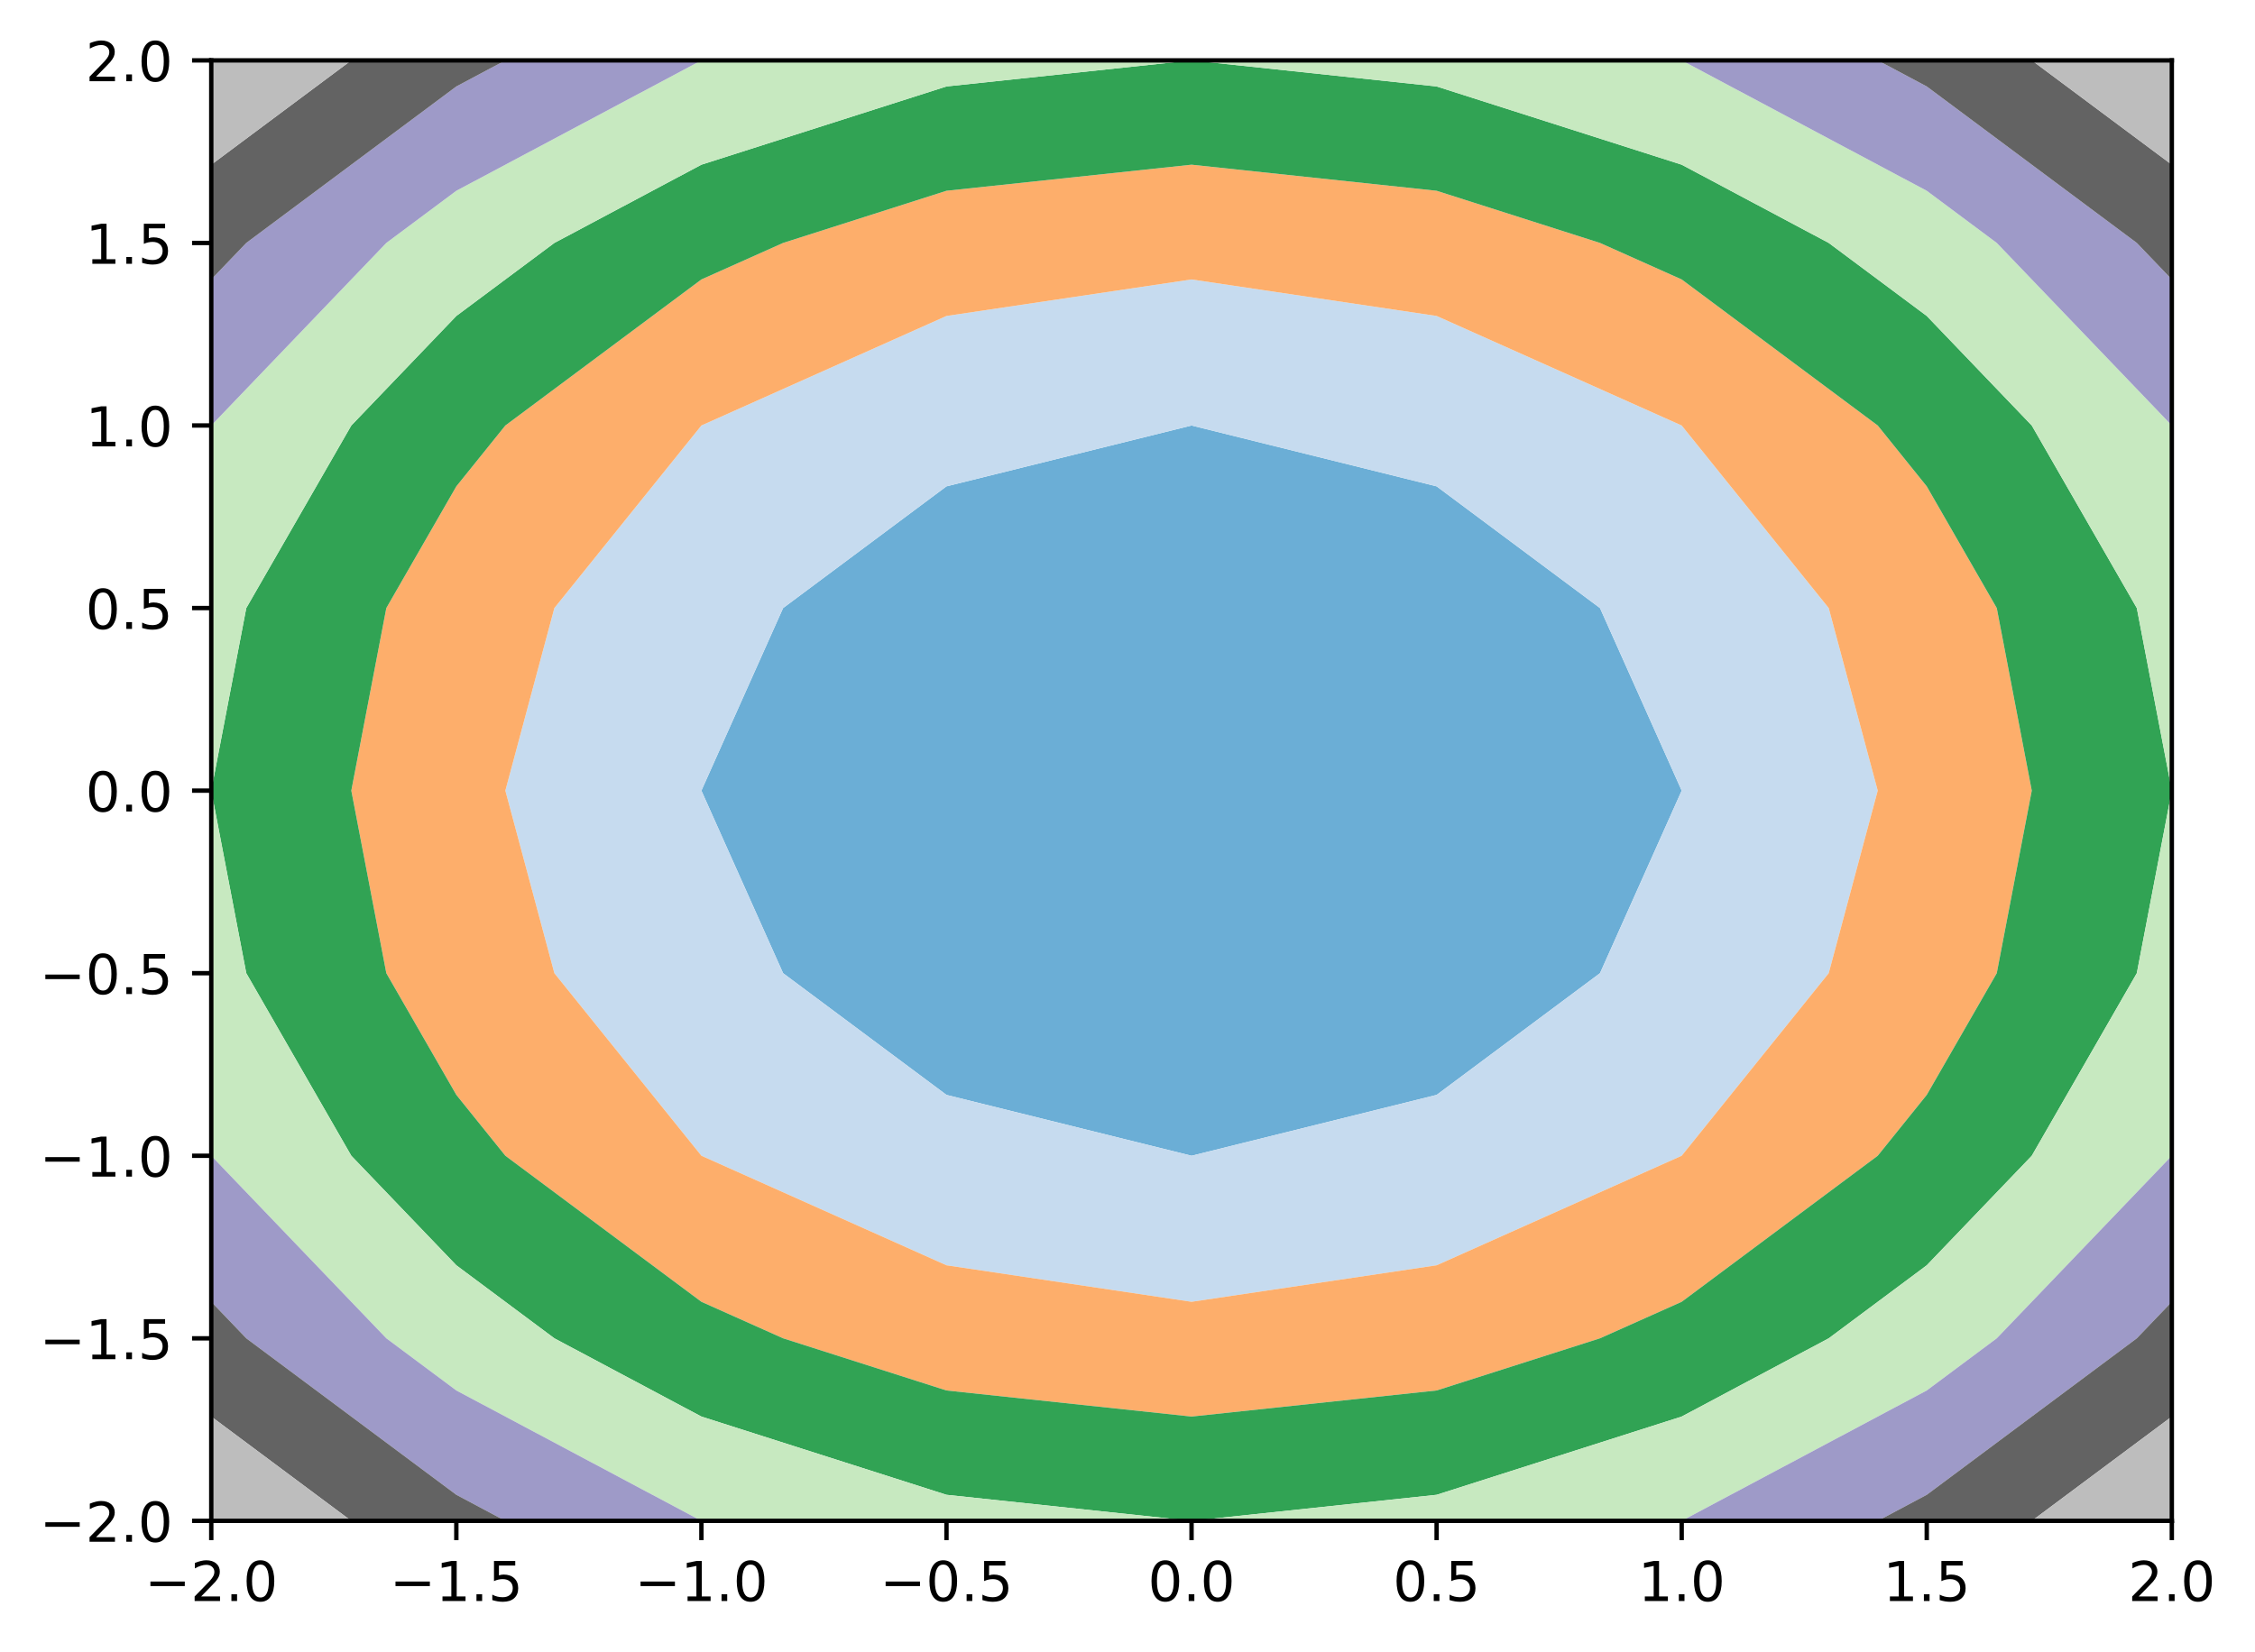 <?xml version="1.0" encoding="utf-8" standalone="no"?>
<!DOCTYPE svg PUBLIC "-//W3C//DTD SVG 1.1//EN"
  "http://www.w3.org/Graphics/SVG/1.1/DTD/svg11.dtd">
<!-- Created with matplotlib (https://matplotlib.org/) -->
<svg height="300.989pt" version="1.1" viewBox="0 0 410.754 300.989" width="410.754pt" xmlns="http://www.w3.org/2000/svg" xmlns:xlink="http://www.w3.org/1999/xlink">
 <defs>
  <style type="text/css">*{stroke-linecap:butt;stroke-linejoin:round;}</style>
 </defs>
 <g id="figure_1">
  <g id="patch_1">
   <path d="M 0 300.989 
L 410.754 300.989 
L 410.754 0 
L 0 0 
z
" style="fill:#ffffff;"/>
  </g>
  <g id="axes_1">
   <g id="patch_2">
    <path d="M 38.483 277.111 
L 395.603 277.111 
L 395.603 10.999 
L 38.483 10.999 
z
" style="fill:#ffffff;"/>
   </g>
   <g id="PathCollection_1">
    <path clip-path="url(#p94236635f3)" d="M 217.043 210.583 
L 261.683 199.495 
L 291.443 177.319 
L 306.323 144.055 
L 291.443 110.791 
L 261.683 88.615 
L 217.043 77.527 
L 172.403 88.615 
L 142.643 110.791 
L 127.763 144.055 
L 142.643 177.319 
L 172.403 199.495 
L 217.043 210.583 
z
" style="fill:#6baed6;"/>
   </g>
   <g id="PathCollection_2">
    <path clip-path="url(#p94236635f3)" d="M 127.763 210.583 
L 172.403 230.542 
L 217.043 237.194 
L 261.683 230.542 
L 306.323 210.583 
L 333.107 177.319 
L 342.035 144.055 
L 333.107 110.791 
L 306.323 77.527 
L 261.683 57.569 
L 217.043 50.916 
L 172.403 57.569 
L 127.763 77.527 
L 100.979 110.791 
L 92.051 144.055 
L 100.979 177.319 
L 127.763 210.583 
z
M 217.043 210.583 
L 172.403 199.495 
L 142.643 177.319 
L 127.763 144.055 
L 142.643 110.791 
L 172.403 88.615 
L 217.043 77.527 
L 261.683 88.615 
L 291.443 110.791 
L 306.323 144.055 
L 291.443 177.319 
L 261.683 199.495 
L 217.043 210.583 
z
" style="fill:#c6dbef;"/>
   </g>
   <g id="PathCollection_3">
    <path clip-path="url(#p94236635f3)" d="M 172.403 253.351 
L 217.043 258.103 
L 261.683 253.351 
L 291.443 243.847 
L 306.323 237.194 
L 342.035 210.583 
L 350.963 199.495 
L 363.717 177.319 
L 370.094 144.055 
L 363.717 110.791 
L 350.963 88.615 
L 342.035 77.527 
L 306.323 50.916 
L 291.443 44.263 
L 261.683 34.759 
L 217.043 30.007 
L 172.403 34.759 
L 142.643 44.263 
L 127.763 50.916 
L 92.051 77.527 
L 83.123 88.615 
L 70.369 110.791 
L 63.991 144.055 
L 70.369 177.319 
L 83.123 199.495 
L 92.051 210.583 
L 127.763 237.194 
L 142.643 243.847 
z
M 127.763 210.583 
L 100.979 177.319 
L 92.051 144.055 
L 100.979 110.791 
L 127.763 77.527 
L 172.403 57.569 
L 217.043 50.916 
L 261.683 57.569 
L 306.323 77.527 
L 333.107 110.791 
L 342.035 144.055 
L 333.107 177.319 
L 306.323 210.583 
L 261.683 230.542 
L 217.043 237.194 
L 172.403 230.542 
L 127.763 210.583 
z
" style="fill:#fdae6b;"/>
   </g>
   <g id="PathCollection_4">
    <path clip-path="url(#p94236635f3)" d="M 127.763 258.103 
L 172.403 272.359 
L 217.043 277.111 
L 261.683 272.359 
L 306.323 258.103 
L 333.107 243.847 
L 350.963 230.542 
L 370.094 210.583 
L 389.226 177.319 
L 395.603 144.055 
L 389.226 110.791 
L 370.094 77.527 
L 350.963 57.569 
L 333.107 44.263 
L 306.323 30.007 
L 261.683 15.751 
L 217.043 10.999 
L 172.403 15.751 
L 127.763 30.007 
L 100.979 44.263 
L 83.123 57.569 
L 63.991 77.527 
L 44.86 110.791 
L 38.483 144.055 
L 44.86 177.319 
L 63.991 210.583 
L 83.123 230.542 
L 100.979 243.847 
z
M 142.643 243.847 
L 127.763 237.194 
L 92.051 210.583 
L 83.123 199.495 
L 70.369 177.319 
L 63.991 144.055 
L 70.369 110.791 
L 83.123 88.615 
L 92.051 77.527 
L 127.763 50.916 
L 142.643 44.263 
L 172.403 34.759 
L 217.043 30.007 
L 261.683 34.759 
L 291.443 44.263 
L 306.323 50.916 
L 342.035 77.527 
L 350.963 88.615 
L 363.717 110.791 
L 370.094 144.055 
L 363.717 177.319 
L 350.963 199.495 
L 342.035 210.583 
L 306.323 237.194 
L 291.443 243.847 
L 261.683 253.351 
L 217.043 258.103 
L 172.403 253.351 
z
" style="fill:#31a354;"/>
   </g>
   <g id="PathCollection_5">
    <path clip-path="url(#p94236635f3)" d="M 83.123 253.351 
L 127.763 277.111 
L 172.403 277.111 
L 217.043 277.111 
L 172.403 272.359 
L 127.763 258.103 
L 100.979 243.847 
L 83.123 230.542 
L 63.991 210.583 
L 44.86 177.319 
L 38.483 144.055 
L 38.483 177.319 
L 38.483 210.583 
L 70.369 243.847 
z
" style="fill:#c7e9c0;"/>
    <path clip-path="url(#p94236635f3)" d="M 261.683 277.111 
L 306.323 277.111 
L 350.963 253.351 
L 363.717 243.847 
L 395.603 210.583 
L 395.603 177.319 
L 395.603 144.055 
L 389.226 177.319 
L 370.094 210.583 
L 350.963 230.542 
L 333.107 243.847 
L 306.323 258.103 
L 261.683 272.359 
L 217.043 277.111 
z
" style="fill:#c7e9c0;"/>
    <path clip-path="url(#p94236635f3)" d="M 44.86 110.791 
L 63.991 77.527 
L 83.123 57.569 
L 100.979 44.263 
L 127.763 30.007 
L 172.403 15.751 
L 217.043 10.999 
L 172.403 10.999 
L 127.763 10.999 
L 83.123 34.759 
L 70.369 44.263 
L 38.483 77.527 
L 38.483 110.791 
L 38.483 144.055 
z
" style="fill:#c7e9c0;"/>
    <path clip-path="url(#p94236635f3)" d="M 395.603 144.055 
L 395.603 110.791 
L 395.603 77.527 
L 363.717 44.263 
L 350.963 34.759 
L 306.323 10.999 
L 261.683 10.999 
L 217.043 10.999 
L 261.683 15.751 
L 306.323 30.007 
L 333.107 44.263 
L 350.963 57.569 
L 370.094 77.527 
L 389.226 110.791 
z
" style="fill:#c7e9c0;"/>
   </g>
   <g id="PathCollection_6">
    <path clip-path="url(#p94236635f3)" d="M 83.123 272.359 
L 92.051 277.111 
L 127.763 277.111 
L 83.123 253.351 
L 70.369 243.847 
L 38.483 210.583 
L 38.483 237.194 
L 44.86 243.847 
z
" style="fill:#9e9ac8;"/>
    <path clip-path="url(#p94236635f3)" d="M 350.963 272.359 
L 389.226 243.847 
L 395.603 237.194 
L 395.603 210.583 
L 363.717 243.847 
L 350.963 253.351 
L 306.323 277.111 
L 342.035 277.111 
z
" style="fill:#9e9ac8;"/>
    <path clip-path="url(#p94236635f3)" d="M 70.369 44.263 
L 83.123 34.759 
L 127.763 10.999 
L 92.051 10.999 
L 83.123 15.751 
L 44.86 44.263 
L 38.483 50.916 
L 38.483 77.527 
z
" style="fill:#9e9ac8;"/>
    <path clip-path="url(#p94236635f3)" d="M 395.603 77.527 
L 395.603 50.916 
L 389.226 44.263 
L 350.963 15.751 
L 342.035 10.999 
L 306.323 10.999 
L 350.963 34.759 
L 363.717 44.263 
z
" style="fill:#9e9ac8;"/>
   </g>
   <g id="PathCollection_7">
    <path clip-path="url(#p94236635f3)" d="M 83.123 277.111 
L 92.051 277.111 
L 83.123 272.359 
L 44.86 243.847 
L 38.483 237.194 
L 38.483 243.847 
L 38.483 258.103 
L 63.991 277.111 
z
" style="fill:#636363;"/>
    <path clip-path="url(#p94236635f3)" d="M 350.963 277.111 
L 370.094 277.111 
L 395.603 258.103 
L 395.603 243.847 
L 395.603 237.194 
L 389.226 243.847 
L 350.963 272.359 
L 342.035 277.111 
z
" style="fill:#636363;"/>
    <path clip-path="url(#p94236635f3)" d="M 44.86 44.263 
L 83.123 15.751 
L 92.051 10.999 
L 83.123 10.999 
L 63.991 10.999 
L 38.483 30.007 
L 38.483 44.263 
L 38.483 50.916 
z
" style="fill:#636363;"/>
    <path clip-path="url(#p94236635f3)" d="M 395.603 50.916 
L 395.603 44.263 
L 395.603 30.007 
L 370.094 10.999 
L 350.963 10.999 
L 342.035 10.999 
L 350.963 15.751 
L 389.226 44.263 
z
" style="fill:#636363;"/>
   </g>
   <g id="PathCollection_8">
    <path clip-path="url(#p94236635f3)" d="M 38.483 258.103 
L 38.483 277.111 
L 63.991 277.111 
z
" style="fill:#bdbdbd;"/>
    <path clip-path="url(#p94236635f3)" d="M 395.603 277.111 
L 395.603 258.103 
L 370.094 277.111 
z
" style="fill:#bdbdbd;"/>
    <path clip-path="url(#p94236635f3)" d="M 63.991 10.999 
L 38.483 10.999 
L 38.483 30.007 
z
" style="fill:#bdbdbd;"/>
    <path clip-path="url(#p94236635f3)" d="M 395.603 30.007 
L 395.603 10.999 
L 370.094 10.999 
z
" style="fill:#bdbdbd;"/>
   </g>
   <g id="matplotlib.axis_1">
    <g id="xtick_1">
     <g id="line2d_1">
      <defs>
       <path d="M 0 0 
L 0 3.5 
" id="m908fa70d8a" style="stroke:#000000;stroke-width:0.8;"/>
      </defs>
      <g>
       <use style="stroke:#000000;stroke-width:0.8;" x="38.483" xlink:href="#m908fa70d8a" y="277.111"/>
      </g>
     </g>
     <g id="text_1">
      <!-- −2.0 -->
      <g transform="translate(26.341 291.71)scale(0.1 -0.1)">
       <defs>
        <path d="M 10.594 35.5 
L 73.188 35.5 
L 73.188 27.203 
L 10.594 27.203 
z
" id="DejaVuSans-8722"/>
        <path d="M 19.188 8.297 
L 53.609 8.297 
L 53.609 0 
L 7.328 0 
L 7.328 8.297 
Q 12.938 14.109 22.625 23.891 
Q 32.328 33.688 34.812 36.531 
Q 39.547 41.844 41.422 45.531 
Q 43.312 49.219 43.312 52.781 
Q 43.312 58.594 39.234 62.25 
Q 35.156 65.922 28.609 65.922 
Q 23.969 65.922 18.812 64.312 
Q 13.672 62.703 7.812 59.422 
L 7.812 69.391 
Q 13.766 71.781 18.938 73 
Q 24.125 74.219 28.422 74.219 
Q 39.75 74.219 46.484 68.547 
Q 53.219 62.891 53.219 53.422 
Q 53.219 48.922 51.531 44.891 
Q 49.859 40.875 45.406 35.406 
Q 44.188 33.984 37.641 27.219 
Q 31.109 20.453 19.188 8.297 
z
" id="DejaVuSans-50"/>
        <path d="M 10.688 12.406 
L 21 12.406 
L 21 0 
L 10.688 0 
z
" id="DejaVuSans-46"/>
        <path d="M 31.781 66.406 
Q 24.172 66.406 20.328 58.906 
Q 16.5 51.422 16.5 36.375 
Q 16.5 21.391 20.328 13.891 
Q 24.172 6.391 31.781 6.391 
Q 39.453 6.391 43.281 13.891 
Q 47.125 21.391 47.125 36.375 
Q 47.125 51.422 43.281 58.906 
Q 39.453 66.406 31.781 66.406 
z
M 31.781 74.219 
Q 44.047 74.219 50.516 64.516 
Q 56.984 54.828 56.984 36.375 
Q 56.984 17.969 50.516 8.266 
Q 44.047 -1.422 31.781 -1.422 
Q 19.531 -1.422 13.062 8.266 
Q 6.594 17.969 6.594 36.375 
Q 6.594 54.828 13.062 64.516 
Q 19.531 74.219 31.781 74.219 
z
" id="DejaVuSans-48"/>
       </defs>
       <use xlink:href="#DejaVuSans-8722"/>
       <use x="83.789" xlink:href="#DejaVuSans-50"/>
       <use x="147.412" xlink:href="#DejaVuSans-46"/>
       <use x="179.199" xlink:href="#DejaVuSans-48"/>
      </g>
     </g>
    </g>
    <g id="xtick_2">
     <g id="line2d_2">
      <g>
       <use style="stroke:#000000;stroke-width:0.8;" x="83.123" xlink:href="#m908fa70d8a" y="277.111"/>
      </g>
     </g>
     <g id="text_2">
      <!-- −1.5 -->
      <g transform="translate(70.981 291.71)scale(0.1 -0.1)">
       <defs>
        <path d="M 12.406 8.297 
L 28.516 8.297 
L 28.516 63.922 
L 10.984 60.406 
L 10.984 69.391 
L 28.422 72.906 
L 38.281 72.906 
L 38.281 8.297 
L 54.391 8.297 
L 54.391 0 
L 12.406 0 
z
" id="DejaVuSans-49"/>
        <path d="M 10.797 72.906 
L 49.516 72.906 
L 49.516 64.594 
L 19.828 64.594 
L 19.828 46.734 
Q 21.969 47.469 24.109 47.828 
Q 26.266 48.188 28.422 48.188 
Q 40.625 48.188 47.75 41.5 
Q 54.891 34.812 54.891 23.391 
Q 54.891 11.625 47.562 5.094 
Q 40.234 -1.422 26.906 -1.422 
Q 22.312 -1.422 17.547 -0.641 
Q 12.797 0.141 7.719 1.703 
L 7.719 11.625 
Q 12.109 9.234 16.797 8.062 
Q 21.484 6.891 26.703 6.891 
Q 35.156 6.891 40.078 11.328 
Q 45.016 15.766 45.016 23.391 
Q 45.016 31 40.078 35.438 
Q 35.156 39.891 26.703 39.891 
Q 22.75 39.891 18.812 39.016 
Q 14.891 38.141 10.797 36.281 
z
" id="DejaVuSans-53"/>
       </defs>
       <use xlink:href="#DejaVuSans-8722"/>
       <use x="83.789" xlink:href="#DejaVuSans-49"/>
       <use x="147.412" xlink:href="#DejaVuSans-46"/>
       <use x="179.199" xlink:href="#DejaVuSans-53"/>
      </g>
     </g>
    </g>
    <g id="xtick_3">
     <g id="line2d_3">
      <g>
       <use style="stroke:#000000;stroke-width:0.8;" x="127.763" xlink:href="#m908fa70d8a" y="277.111"/>
      </g>
     </g>
     <g id="text_3">
      <!-- −1.0 -->
      <g transform="translate(115.621 291.71)scale(0.1 -0.1)">
       <use xlink:href="#DejaVuSans-8722"/>
       <use x="83.789" xlink:href="#DejaVuSans-49"/>
       <use x="147.412" xlink:href="#DejaVuSans-46"/>
       <use x="179.199" xlink:href="#DejaVuSans-48"/>
      </g>
     </g>
    </g>
    <g id="xtick_4">
     <g id="line2d_4">
      <g>
       <use style="stroke:#000000;stroke-width:0.8;" x="172.403" xlink:href="#m908fa70d8a" y="277.111"/>
      </g>
     </g>
     <g id="text_4">
      <!-- −0.5 -->
      <g transform="translate(160.261 291.71)scale(0.1 -0.1)">
       <use xlink:href="#DejaVuSans-8722"/>
       <use x="83.789" xlink:href="#DejaVuSans-48"/>
       <use x="147.412" xlink:href="#DejaVuSans-46"/>
       <use x="179.199" xlink:href="#DejaVuSans-53"/>
      </g>
     </g>
    </g>
    <g id="xtick_5">
     <g id="line2d_5">
      <g>
       <use style="stroke:#000000;stroke-width:0.8;" x="217.043" xlink:href="#m908fa70d8a" y="277.111"/>
      </g>
     </g>
     <g id="text_5">
      <!-- 0.0 -->
      <g transform="translate(209.091 291.71)scale(0.1 -0.1)">
       <use xlink:href="#DejaVuSans-48"/>
       <use x="63.623" xlink:href="#DejaVuSans-46"/>
       <use x="95.41" xlink:href="#DejaVuSans-48"/>
      </g>
     </g>
    </g>
    <g id="xtick_6">
     <g id="line2d_6">
      <g>
       <use style="stroke:#000000;stroke-width:0.8;" x="261.683" xlink:href="#m908fa70d8a" y="277.111"/>
      </g>
     </g>
     <g id="text_6">
      <!-- 0.5 -->
      <g transform="translate(253.731 291.71)scale(0.1 -0.1)">
       <use xlink:href="#DejaVuSans-48"/>
       <use x="63.623" xlink:href="#DejaVuSans-46"/>
       <use x="95.41" xlink:href="#DejaVuSans-53"/>
      </g>
     </g>
    </g>
    <g id="xtick_7">
     <g id="line2d_7">
      <g>
       <use style="stroke:#000000;stroke-width:0.8;" x="306.323" xlink:href="#m908fa70d8a" y="277.111"/>
      </g>
     </g>
     <g id="text_7">
      <!-- 1.0 -->
      <g transform="translate(298.371 291.71)scale(0.1 -0.1)">
       <use xlink:href="#DejaVuSans-49"/>
       <use x="63.623" xlink:href="#DejaVuSans-46"/>
       <use x="95.41" xlink:href="#DejaVuSans-48"/>
      </g>
     </g>
    </g>
    <g id="xtick_8">
     <g id="line2d_8">
      <g>
       <use style="stroke:#000000;stroke-width:0.8;" x="350.963" xlink:href="#m908fa70d8a" y="277.111"/>
      </g>
     </g>
     <g id="text_8">
      <!-- 1.5 -->
      <g transform="translate(343.011 291.71)scale(0.1 -0.1)">
       <use xlink:href="#DejaVuSans-49"/>
       <use x="63.623" xlink:href="#DejaVuSans-46"/>
       <use x="95.41" xlink:href="#DejaVuSans-53"/>
      </g>
     </g>
    </g>
    <g id="xtick_9">
     <g id="line2d_9">
      <g>
       <use style="stroke:#000000;stroke-width:0.8;" x="395.603" xlink:href="#m908fa70d8a" y="277.111"/>
      </g>
     </g>
     <g id="text_9">
      <!-- 2.0 -->
      <g transform="translate(387.651 291.71)scale(0.1 -0.1)">
       <use xlink:href="#DejaVuSans-50"/>
       <use x="63.623" xlink:href="#DejaVuSans-46"/>
       <use x="95.41" xlink:href="#DejaVuSans-48"/>
      </g>
     </g>
    </g>
   </g>
   <g id="matplotlib.axis_2">
    <g id="ytick_1">
     <g id="line2d_10">
      <defs>
       <path d="M 0 0 
L -3.5 0 
" id="m9eda23c72c" style="stroke:#000000;stroke-width:0.8;"/>
      </defs>
      <g>
       <use style="stroke:#000000;stroke-width:0.8;" x="38.483" xlink:href="#m9eda23c72c" y="277.111"/>
      </g>
     </g>
     <g id="text_10">
      <!-- −2.0 -->
      <g transform="translate(7.2 280.91)scale(0.1 -0.1)">
       <use xlink:href="#DejaVuSans-8722"/>
       <use x="83.789" xlink:href="#DejaVuSans-50"/>
       <use x="147.412" xlink:href="#DejaVuSans-46"/>
       <use x="179.199" xlink:href="#DejaVuSans-48"/>
      </g>
     </g>
    </g>
    <g id="ytick_2">
     <g id="line2d_11">
      <g>
       <use style="stroke:#000000;stroke-width:0.8;" x="38.483" xlink:href="#m9eda23c72c" y="243.847"/>
      </g>
     </g>
     <g id="text_11">
      <!-- −1.5 -->
      <g transform="translate(7.2 247.646)scale(0.1 -0.1)">
       <use xlink:href="#DejaVuSans-8722"/>
       <use x="83.789" xlink:href="#DejaVuSans-49"/>
       <use x="147.412" xlink:href="#DejaVuSans-46"/>
       <use x="179.199" xlink:href="#DejaVuSans-53"/>
      </g>
     </g>
    </g>
    <g id="ytick_3">
     <g id="line2d_12">
      <g>
       <use style="stroke:#000000;stroke-width:0.8;" x="38.483" xlink:href="#m9eda23c72c" y="210.583"/>
      </g>
     </g>
     <g id="text_12">
      <!-- −1.0 -->
      <g transform="translate(7.2 214.382)scale(0.1 -0.1)">
       <use xlink:href="#DejaVuSans-8722"/>
       <use x="83.789" xlink:href="#DejaVuSans-49"/>
       <use x="147.412" xlink:href="#DejaVuSans-46"/>
       <use x="179.199" xlink:href="#DejaVuSans-48"/>
      </g>
     </g>
    </g>
    <g id="ytick_4">
     <g id="line2d_13">
      <g>
       <use style="stroke:#000000;stroke-width:0.8;" x="38.483" xlink:href="#m9eda23c72c" y="177.319"/>
      </g>
     </g>
     <g id="text_13">
      <!-- −0.5 -->
      <g transform="translate(7.2 181.118)scale(0.1 -0.1)">
       <use xlink:href="#DejaVuSans-8722"/>
       <use x="83.789" xlink:href="#DejaVuSans-48"/>
       <use x="147.412" xlink:href="#DejaVuSans-46"/>
       <use x="179.199" xlink:href="#DejaVuSans-53"/>
      </g>
     </g>
    </g>
    <g id="ytick_5">
     <g id="line2d_14">
      <g>
       <use style="stroke:#000000;stroke-width:0.8;" x="38.483" xlink:href="#m9eda23c72c" y="144.055"/>
      </g>
     </g>
     <g id="text_14">
      <!-- 0.0 -->
      <g transform="translate(15.58 147.854)scale(0.1 -0.1)">
       <use xlink:href="#DejaVuSans-48"/>
       <use x="63.623" xlink:href="#DejaVuSans-46"/>
       <use x="95.41" xlink:href="#DejaVuSans-48"/>
      </g>
     </g>
    </g>
    <g id="ytick_6">
     <g id="line2d_15">
      <g>
       <use style="stroke:#000000;stroke-width:0.8;" x="38.483" xlink:href="#m9eda23c72c" y="110.791"/>
      </g>
     </g>
     <g id="text_15">
      <!-- 0.5 -->
      <g transform="translate(15.58 114.59)scale(0.1 -0.1)">
       <use xlink:href="#DejaVuSans-48"/>
       <use x="63.623" xlink:href="#DejaVuSans-46"/>
       <use x="95.41" xlink:href="#DejaVuSans-53"/>
      </g>
     </g>
    </g>
    <g id="ytick_7">
     <g id="line2d_16">
      <g>
       <use style="stroke:#000000;stroke-width:0.8;" x="38.483" xlink:href="#m9eda23c72c" y="77.527"/>
      </g>
     </g>
     <g id="text_16">
      <!-- 1.0 -->
      <g transform="translate(15.58 81.326)scale(0.1 -0.1)">
       <use xlink:href="#DejaVuSans-49"/>
       <use x="63.623" xlink:href="#DejaVuSans-46"/>
       <use x="95.41" xlink:href="#DejaVuSans-48"/>
      </g>
     </g>
    </g>
    <g id="ytick_8">
     <g id="line2d_17">
      <g>
       <use style="stroke:#000000;stroke-width:0.8;" x="38.483" xlink:href="#m9eda23c72c" y="44.263"/>
      </g>
     </g>
     <g id="text_17">
      <!-- 1.5 -->
      <g transform="translate(15.58 48.062)scale(0.1 -0.1)">
       <use xlink:href="#DejaVuSans-49"/>
       <use x="63.623" xlink:href="#DejaVuSans-46"/>
       <use x="95.41" xlink:href="#DejaVuSans-53"/>
      </g>
     </g>
    </g>
    <g id="ytick_9">
     <g id="line2d_18">
      <g>
       <use style="stroke:#000000;stroke-width:0.8;" x="38.483" xlink:href="#m9eda23c72c" y="10.999"/>
      </g>
     </g>
     <g id="text_18">
      <!-- 2.0 -->
      <g transform="translate(15.58 14.798)scale(0.1 -0.1)">
       <use xlink:href="#DejaVuSans-50"/>
       <use x="63.623" xlink:href="#DejaVuSans-46"/>
       <use x="95.41" xlink:href="#DejaVuSans-48"/>
      </g>
     </g>
    </g>
   </g>
   <g id="patch_3">
    <path d="M 38.483 277.111 
L 38.483 10.999 
" style="fill:none;stroke:#000000;stroke-linecap:square;stroke-linejoin:miter;stroke-width:0.8;"/>
   </g>
   <g id="patch_4">
    <path d="M 395.603 277.111 
L 395.603 10.999 
" style="fill:none;stroke:#000000;stroke-linecap:square;stroke-linejoin:miter;stroke-width:0.8;"/>
   </g>
   <g id="patch_5">
    <path d="M 38.483 277.111 
L 395.603 277.111 
" style="fill:none;stroke:#000000;stroke-linecap:square;stroke-linejoin:miter;stroke-width:0.8;"/>
   </g>
   <g id="patch_6">
    <path d="M 38.483 10.999 
L 395.603 10.999 
" style="fill:none;stroke:#000000;stroke-linecap:square;stroke-linejoin:miter;stroke-width:0.8;"/>
   </g>
  </g>
 </g>
 <defs>
  <clipPath id="p94236635f3">
   <rect height="266.112" width="357.12" x="38.483" y="10.999"/>
  </clipPath>
 </defs>
</svg>
